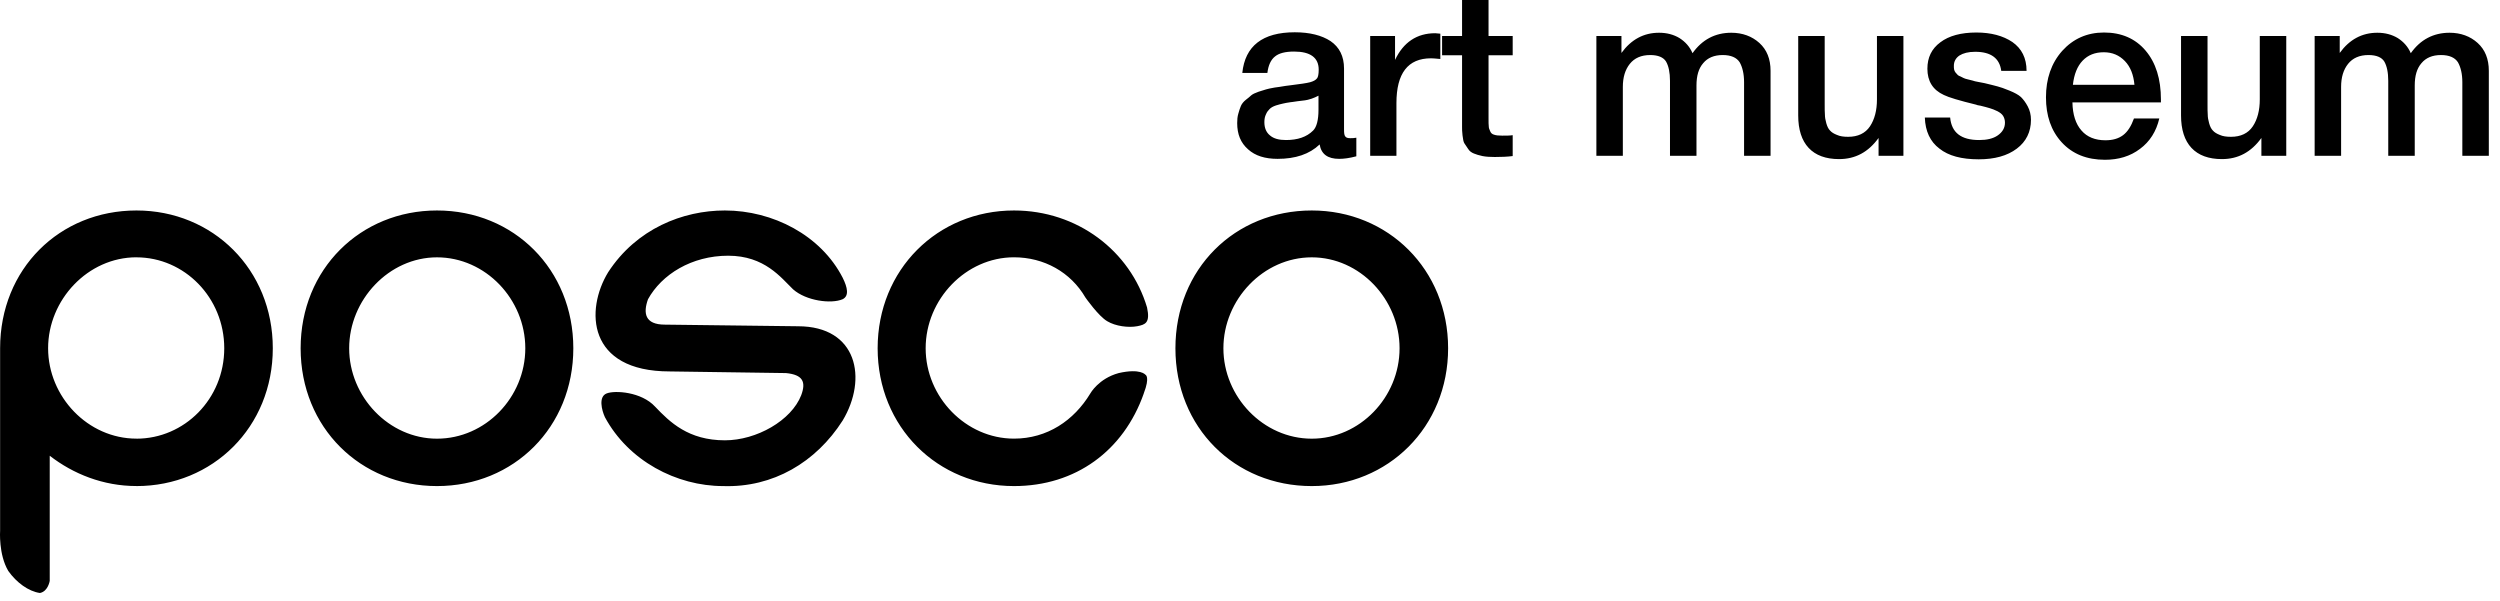 <svg width="183" height="44" viewBox="0 0 183 44" fill="none" xmlns="http://www.w3.org/2000/svg">
<path d="M9.988 15.407C15.579 15.407 19.969 19.724 19.969 25.494C19.969 31.264 15.576 35.581 9.988 35.581V35.578C7.551 35.578 5.357 34.691 3.64 33.36V42.52C3.64 42.52 3.522 43.288 2.923 43.407C2.084 43.288 1.207 42.642 0.607 41.795C-0.113 40.583 0.008 38.849 0.008 38.849V25.494C0.008 19.684 4.361 15.407 9.988 15.407ZM53.06 15.407C56.575 15.407 60.089 17.222 61.684 20.33C62.045 21.055 62.163 21.661 61.684 21.902C60.846 22.266 59.009 22.025 58.053 21.178C57.175 20.333 55.978 18.718 53.303 18.718C50.627 18.718 48.432 20.091 47.433 21.905C47.073 22.915 47.194 23.763 48.672 23.763L58.413 23.882C62.763 23.882 63.522 27.716 61.684 30.781C59.729 33.846 56.575 35.7 52.942 35.581C49.51 35.581 45.995 33.724 44.279 30.536C44.04 30.013 43.801 29.043 44.4 28.802C45 28.557 46.955 28.679 47.954 29.768C49.032 30.9 50.388 32.231 53.063 32.231C55.379 32.231 57.934 30.781 58.651 28.924C59.011 27.954 58.773 27.431 57.535 27.309H57.532L49.028 27.189C42.962 27.189 42.841 22.67 44.518 19.926C46.595 16.738 49.988 15.407 53.06 15.407ZM31.986 15.407C37.617 15.407 41.967 19.724 41.967 25.494C41.967 31.264 37.614 35.581 31.986 35.581C26.398 35.581 22.006 31.304 22.006 25.494C22.006 19.684 26.398 15.407 31.986 15.407ZM74.224 15.407C78.855 15.407 82.727 18.353 83.965 22.508C84.204 23.637 83.843 23.76 83.247 23.879C82.608 24.001 81.652 23.879 81.053 23.515C80.418 23.153 79.466 21.797 79.454 21.78C78.376 19.923 76.421 18.834 74.224 18.834C70.709 18.834 67.758 21.899 67.758 25.491C67.758 29.083 70.712 32.108 74.224 32.108C76.66 32.108 78.616 30.778 79.811 28.802C79.811 28.802 80.41 27.712 81.888 27.309C83.486 26.945 83.844 27.431 83.844 27.431C83.855 27.435 84.196 27.573 83.722 28.802H83.725C82.248 32.996 78.737 35.581 74.224 35.581C68.635 35.581 64.243 31.264 64.243 25.494C64.243 19.724 68.635 15.407 74.224 15.407ZM96.021 15.407C101.61 15.407 106.002 19.724 106.002 25.494C106.002 31.264 101.61 35.581 96.021 35.581C90.391 35.581 86.041 31.304 86.041 25.494C86.041 19.684 90.391 15.407 96.021 15.407ZM9.988 18.834C6.437 18.834 3.522 21.939 3.522 25.491C3.522 29.043 6.434 32.108 9.988 32.108V32.111C13.499 32.111 16.415 29.205 16.415 25.494C16.415 21.783 13.502 18.837 9.988 18.837V18.834ZM31.986 18.837C28.475 18.837 25.559 21.942 25.559 25.494C25.559 29.046 28.472 32.111 31.986 32.111C35.537 32.111 38.452 29.086 38.452 25.494C38.452 21.902 35.54 18.837 31.986 18.837ZM96.021 18.837C92.468 18.837 89.553 21.942 89.553 25.494C89.553 29.046 92.468 32.111 96.021 32.111C99.533 32.111 102.448 29.086 102.448 25.494C102.448 21.902 99.536 18.837 96.021 18.837ZM154.015 2.38C155.29 2.38 156.31 2.822 157.058 3.706C157.806 4.59 158.18 5.78 158.18 7.293V7.497H151.702C151.719 8.381 151.94 9.079 152.365 9.555C152.773 10.03 153.368 10.268 154.116 10.268C154.643 10.268 155.068 10.149 155.408 9.895C155.748 9.64 156.003 9.231 156.207 8.67H158.061C157.84 9.622 157.363 10.37 156.649 10.897C155.935 11.441 155.068 11.696 154.082 11.696C152.756 11.696 151.702 11.271 150.92 10.421C150.138 9.571 149.765 8.466 149.765 7.123C149.765 5.763 150.155 4.625 150.954 3.724C151.753 2.84 152.774 2.38 154.015 2.38ZM144.672 2.38C145.743 2.38 146.627 2.618 147.307 3.077C147.987 3.553 148.344 4.251 148.344 5.186H146.491C146.372 4.268 145.743 3.791 144.587 3.791C144.077 3.791 143.703 3.893 143.431 4.063C143.159 4.25 143.023 4.506 143.023 4.812C143.023 4.913 143.023 5.015 143.04 5.083C143.057 5.168 143.091 5.237 143.142 5.305L143.313 5.495C143.356 5.533 143.423 5.567 143.499 5.593L143.737 5.712C143.805 5.746 143.907 5.781 144.06 5.814C144.196 5.848 144.315 5.882 144.4 5.899C144.485 5.933 144.622 5.967 144.825 6.001C145.012 6.035 145.165 6.069 145.267 6.086C145.709 6.188 146.015 6.273 146.219 6.324C146.423 6.375 146.712 6.477 147.086 6.63C147.46 6.783 147.749 6.936 147.936 7.106C148.106 7.276 148.276 7.497 148.429 7.786C148.582 8.075 148.667 8.398 148.667 8.772C148.667 9.656 148.31 10.37 147.63 10.88C146.933 11.407 145.998 11.662 144.842 11.662C143.584 11.662 142.632 11.407 141.969 10.88C141.289 10.37 140.932 9.605 140.898 8.603H142.751C142.853 9.707 143.55 10.251 144.876 10.251C145.437 10.251 145.896 10.149 146.236 9.911C146.576 9.673 146.763 9.367 146.763 8.977C146.763 8.79 146.712 8.619 146.627 8.483C146.542 8.347 146.406 8.246 146.219 8.144C146.015 8.042 145.828 7.973 145.658 7.922C145.488 7.871 145.25 7.803 144.961 7.735L144.859 7.718C144.825 7.718 144.807 7.701 144.773 7.701C144.74 7.701 144.706 7.684 144.672 7.667C143.414 7.361 142.632 7.123 142.292 6.953C141.476 6.579 141.085 5.933 141.085 5.032C141.085 4.216 141.391 3.57 142.037 3.094C142.666 2.618 143.55 2.38 144.672 2.38ZM133.567 7.65C133.567 7.956 133.567 8.211 133.584 8.398C133.584 8.585 133.619 8.789 133.687 9.027C133.755 9.265 133.839 9.436 133.958 9.555C134.077 9.691 134.247 9.792 134.468 9.877C134.689 9.979 134.961 10.014 135.284 10.014C135.998 10.014 136.542 9.758 136.882 9.248C137.222 8.738 137.393 8.075 137.393 7.276V2.635H139.33V11.407H137.511V10.099C136.763 11.135 135.811 11.646 134.621 11.646C133.652 11.646 132.905 11.373 132.395 10.829C131.885 10.285 131.629 9.486 131.629 8.449V2.635H133.567V7.65ZM161.591 7.65C161.591 7.956 161.59 8.211 161.607 8.398C161.607 8.585 161.642 8.789 161.71 9.027C161.778 9.265 161.863 9.436 161.981 9.555C162.1 9.691 162.271 9.792 162.491 9.877C162.712 9.979 162.985 10.014 163.308 10.014C164.022 10.014 164.565 9.758 164.905 9.248C165.245 8.738 165.416 8.075 165.416 7.276V2.635H167.354V11.407H165.534V10.099C164.786 11.135 163.834 11.646 162.645 11.646C161.676 11.646 160.928 11.373 160.418 10.829C159.908 10.285 159.652 9.486 159.652 8.449V2.635H161.591V7.65ZM94.778 2.363C95.866 2.363 96.75 2.584 97.396 3.009C98.042 3.451 98.383 4.115 98.383 5.016V9.469C98.383 9.724 98.4 9.895 98.468 9.98C98.536 10.081 98.655 10.115 98.842 10.115C98.978 10.115 99.114 10.115 99.284 10.081V11.441C98.774 11.577 98.365 11.628 98.025 11.628C97.192 11.628 96.716 11.288 96.597 10.574C95.85 11.288 94.829 11.628 93.52 11.628C92.603 11.628 91.888 11.408 91.361 10.932C90.817 10.456 90.562 9.826 90.562 9.01C90.562 8.772 90.579 8.534 90.647 8.313C90.698 8.109 90.767 7.922 90.835 7.752C90.903 7.599 91.022 7.446 91.191 7.311C91.361 7.175 91.498 7.073 91.6 6.971C91.701 6.886 91.889 6.8 92.127 6.715C92.365 6.647 92.552 6.579 92.671 6.545C92.79 6.511 92.994 6.46 93.3 6.409C93.589 6.375 93.776 6.341 93.878 6.324C93.98 6.307 94.184 6.273 94.49 6.239C95.169 6.154 95.645 6.087 95.9 6.019C96.138 5.951 96.309 5.865 96.411 5.729C96.479 5.645 96.529 5.44 96.529 5.101C96.529 4.217 95.917 3.774 94.727 3.774C94.082 3.774 93.623 3.893 93.334 4.131C93.028 4.369 92.84 4.777 92.772 5.338H90.936C91.141 3.366 92.416 2.363 94.778 2.363ZM108.961 2.635H110.729V4.046H108.961V8.67C108.961 8.942 108.961 9.146 108.978 9.248C108.978 9.35 109.012 9.469 109.08 9.605C109.131 9.741 109.233 9.826 109.368 9.86C109.504 9.911 109.709 9.929 109.964 9.929C110.27 9.929 110.525 9.929 110.729 9.895V11.424C110.338 11.475 109.896 11.492 109.42 11.492C109.08 11.492 108.774 11.475 108.519 11.424C108.264 11.373 108.06 11.305 107.89 11.237C107.72 11.169 107.567 11.067 107.465 10.897C107.346 10.727 107.26 10.591 107.192 10.489C107.124 10.387 107.091 10.183 107.057 9.911C107.023 9.639 107.023 9.435 107.023 9.299V4.046H105.561V2.635H107.023V0H108.961V2.635ZM105.432 2.465V4.318C105.092 4.284 104.854 4.268 104.752 4.268C103.052 4.268 102.219 5.372 102.219 7.548V11.407H100.298V2.635H102.117V4.386C102.729 3.094 103.715 2.432 105.058 2.432L105.432 2.465ZM126.731 2.397C127.547 2.398 128.244 2.653 128.788 3.146C129.332 3.639 129.605 4.319 129.605 5.186V11.407H127.666V6.019C127.666 5.407 127.547 4.914 127.343 4.557C127.122 4.217 126.714 4.029 126.103 4.029C125.474 4.029 124.997 4.233 124.674 4.624C124.334 5.015 124.182 5.559 124.182 6.256V11.407H122.243V5.916C122.243 5.304 122.141 4.828 121.954 4.505C121.767 4.199 121.376 4.029 120.798 4.029C120.135 4.029 119.642 4.25 119.302 4.675C118.962 5.1 118.792 5.661 118.792 6.358V11.407H116.855V2.635H118.69V3.876C119.404 2.89 120.322 2.397 121.444 2.397C122.022 2.397 122.516 2.533 122.94 2.788C123.365 3.06 123.689 3.418 123.893 3.894C124.59 2.908 125.541 2.397 126.731 2.397ZM179.309 2.397C180.125 2.398 180.821 2.653 181.365 3.146C181.909 3.639 182.182 4.319 182.182 5.186V11.407H180.243V6.019C180.243 5.407 180.124 4.914 179.92 4.557C179.699 4.217 179.292 4.029 178.68 4.029C178.051 4.029 177.574 4.233 177.251 4.624C176.911 5.015 176.759 5.559 176.759 6.256V11.407H174.82V5.916C174.82 5.304 174.718 4.828 174.531 4.505C174.344 4.199 173.953 4.029 173.375 4.029C172.712 4.029 172.219 4.25 171.879 4.675C171.539 5.1 171.369 5.661 171.369 6.358V11.407H169.432V2.635H171.268V3.876C171.982 2.89 172.9 2.397 174.022 2.397C174.599 2.397 175.093 2.533 175.518 2.788C175.943 3.06 176.266 3.418 176.47 3.894C177.167 2.908 178.119 2.397 179.309 2.397ZM96.513 7.004C96.36 7.089 96.19 7.158 96.003 7.226C95.799 7.294 95.645 7.327 95.526 7.344C95.407 7.361 95.22 7.378 94.966 7.412C94.711 7.446 94.54 7.48 94.472 7.48C94.235 7.514 94.048 7.548 93.912 7.582C93.776 7.616 93.605 7.65 93.401 7.718C93.197 7.786 93.044 7.872 92.942 7.974C92.84 8.076 92.739 8.194 92.671 8.364C92.586 8.534 92.552 8.721 92.552 8.942C92.552 9.367 92.688 9.69 92.96 9.911C93.232 10.149 93.623 10.251 94.133 10.251C94.983 10.251 95.646 10.031 96.122 9.555C96.377 9.3 96.513 8.789 96.513 8.041V7.004ZM153.997 3.825C153.351 3.825 152.841 4.03 152.45 4.438C152.059 4.845 151.821 5.44 151.736 6.205H156.241C156.173 5.474 155.952 4.897 155.544 4.472C155.136 4.047 154.626 3.825 153.997 3.825Z" fill="black"/>
</svg>
